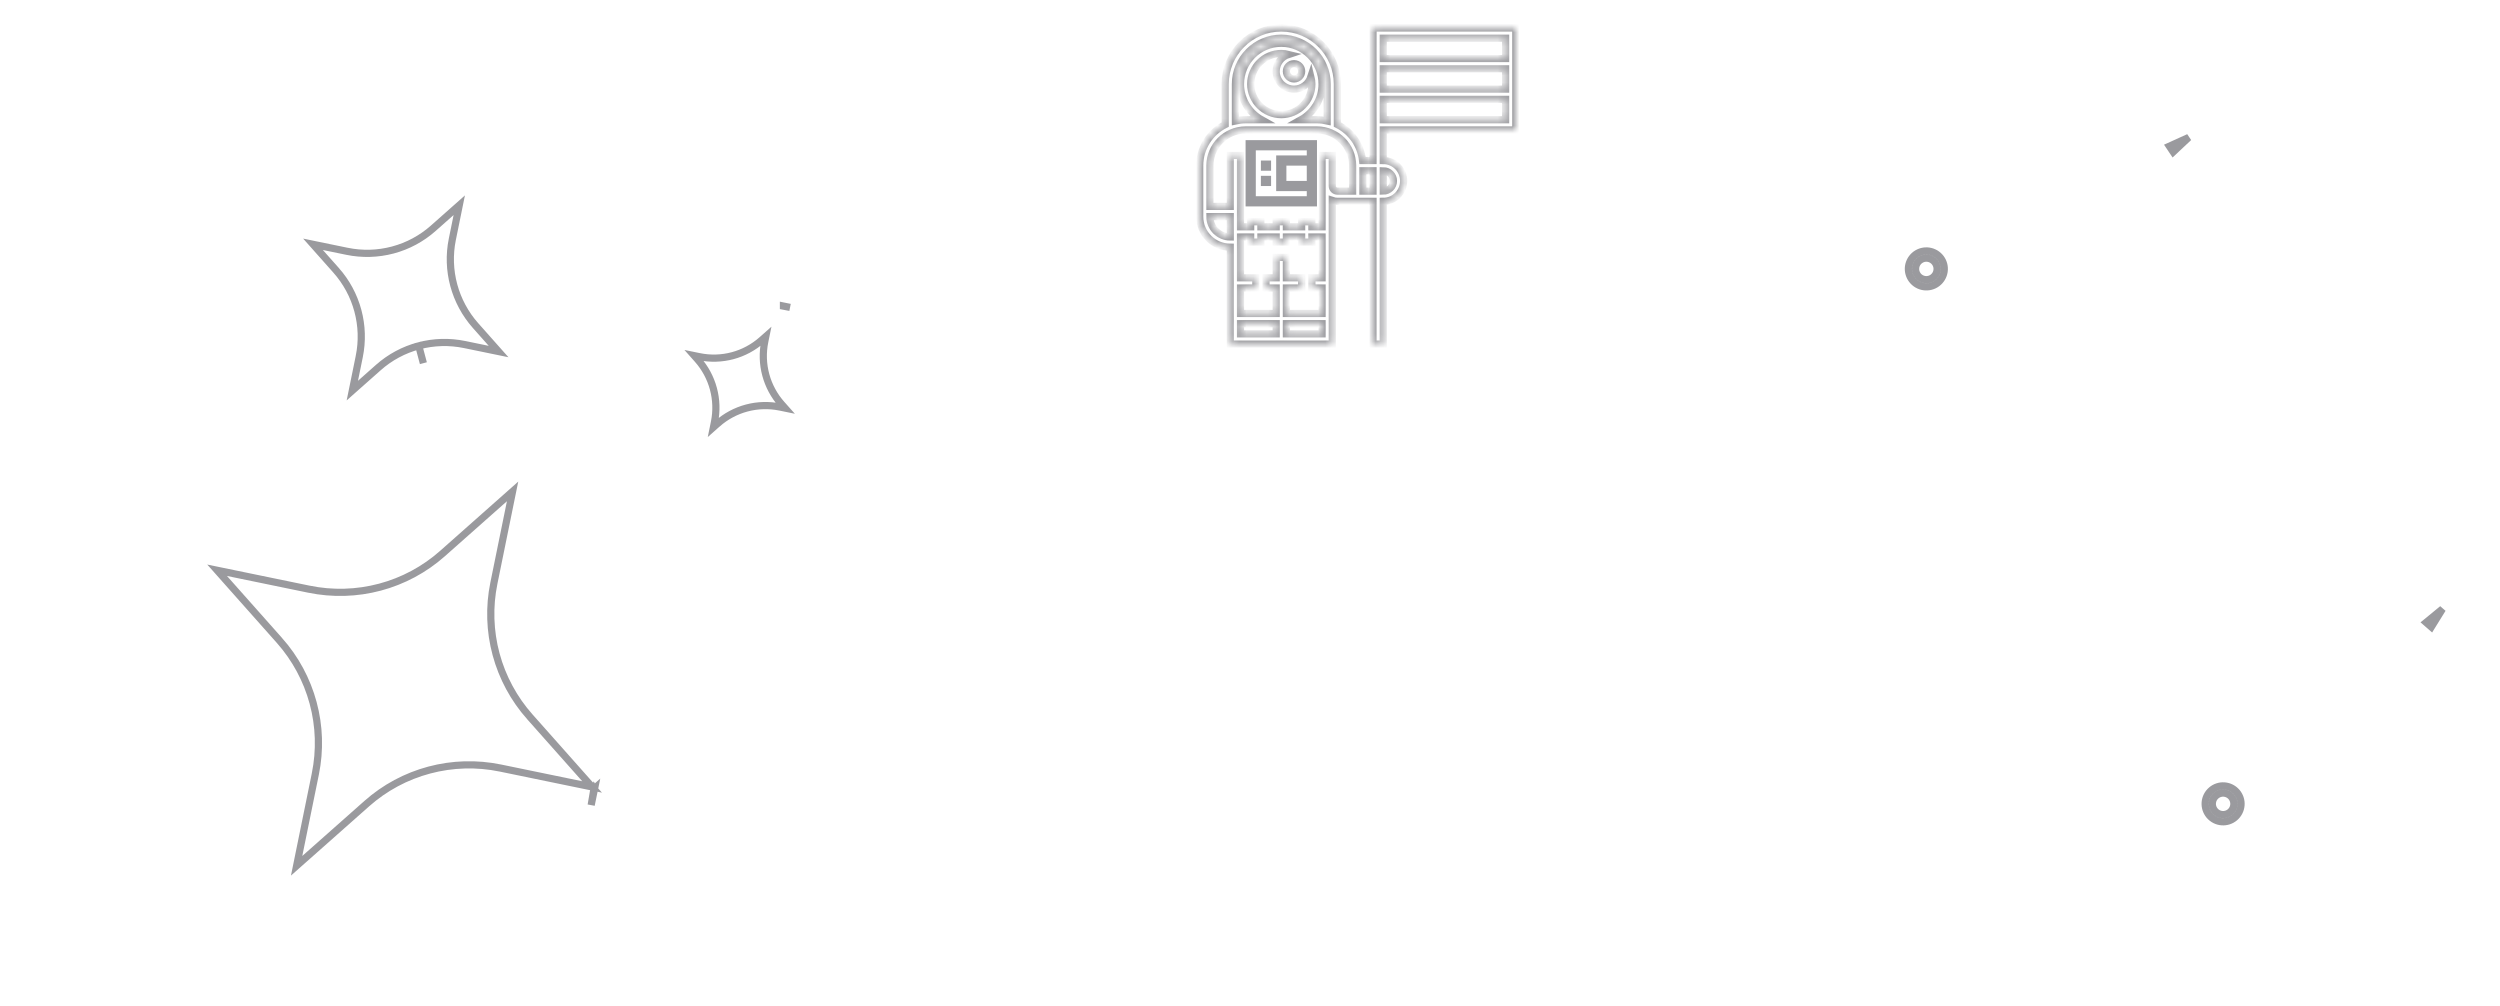 <svg width="348" height="140" viewBox="0 0 348 140" fill="none" xmlns="http://www.w3.org/2000/svg">
<path d="M308.316 112.87C308.444 113.019 308.6 113.142 308.776 113.232C308.951 113.321 309.143 113.375 309.339 113.39C309.535 113.406 309.733 113.382 309.92 113.321C310.108 113.26 310.281 113.163 310.431 113.035C310.58 112.907 310.703 112.75 310.793 112.575C310.882 112.399 310.936 112.208 310.951 112.011C310.967 111.815 310.943 111.617 310.882 111.43C310.821 111.243 310.724 111.069 310.596 110.92C310.337 110.617 309.969 110.43 309.572 110.399C309.176 110.368 308.783 110.496 308.481 110.755C308.178 111.013 307.991 111.381 307.96 111.778C307.929 112.175 308.057 112.567 308.316 112.87ZM311.081 113.795C310.577 114.226 309.922 114.439 309.261 114.387C308.6 114.336 307.987 114.024 307.556 113.52C307.125 113.016 306.912 112.361 306.963 111.7C307.015 111.039 307.327 110.426 307.831 109.995C308.335 109.564 308.989 109.351 309.65 109.402C309.978 109.428 310.297 109.517 310.589 109.666C310.882 109.815 311.142 110.02 311.356 110.27C311.569 110.519 311.731 110.808 311.833 111.12C311.935 111.433 311.974 111.762 311.948 112.089C311.923 112.416 311.833 112.736 311.684 113.028C311.535 113.321 311.33 113.581 311.081 113.795Z" stroke="#0F0F19" stroke-opacity="0.42"/>
<path d="M82.675 109.825C82.677 109.829 82.678 109.831 82.679 109.833C82.682 109.838 82.681 109.835 82.674 109.827L82.675 109.825ZM82.675 109.825L82.768 109.743L82.291 112.068L82.675 109.825ZM106.598 46.842L106.065 47.314L106.065 47.315C103.683 49.428 100.447 50.29 97.327 49.645C97.327 49.645 97.327 49.645 97.326 49.645L96.638 49.504L97.102 50.027L97.103 50.028C98.144 51.203 98.898 52.602 99.306 54.117C99.714 55.632 99.765 57.221 99.454 58.758L99.453 58.761L99.309 59.471L99.851 58.99L99.853 58.989C101.028 57.95 102.428 57.2 103.943 56.796C105.458 56.393 107.046 56.346 108.583 56.661L108.585 56.661L109.273 56.803L108.808 56.279C108.808 56.279 108.808 56.279 108.808 56.279C106.691 53.898 105.818 50.663 106.455 47.543L106.598 46.842ZM106.598 46.842L106.455 47.541L106.598 46.842ZM68.744 81.198L68.744 81.199C68.079 84.469 68.185 87.852 69.055 91.077C69.925 94.303 71.534 97.282 73.753 99.781C73.754 99.781 73.754 99.781 73.754 99.781L82.42 109.542L69.635 106.907L69.634 106.907C66.362 106.234 62.979 106.331 59.753 107.192C56.528 108.052 53.548 109.653 51.052 111.866L41.289 120.516L43.897 107.724L43.897 107.723C44.563 104.454 44.457 101.072 43.588 97.847C42.719 94.623 41.112 91.643 38.894 89.144L38.893 89.144L30.221 79.38L43.006 82.015L43.007 82.015C46.278 82.688 49.66 82.592 52.885 81.732C56.11 80.873 59.089 79.274 61.585 77.062L61.586 77.061L71.352 68.405L68.744 81.198ZM62.964 33.31L62.963 33.312C62.093 37.601 63.292 42.046 66.197 45.323L66.199 45.325L69.404 48.934L64.681 47.961C64.68 47.961 64.679 47.96 64.679 47.96C64.678 47.96 64.678 47.96 64.678 47.96C62.563 47.523 60.376 47.584 58.29 48.14L58.934 50.556L58.29 48.14C56.204 48.696 54.277 49.731 52.663 51.164C52.663 51.164 52.663 51.165 52.662 51.165L49.043 54.373L50.009 49.632C50.009 49.632 50.009 49.631 50.009 49.631C50.442 47.515 50.375 45.328 49.813 43.242C49.251 41.156 48.21 39.229 46.774 37.614C46.773 37.614 46.773 37.614 46.773 37.613L43.569 34.006L48.292 34.979C48.293 34.979 48.293 34.979 48.293 34.979C50.409 35.417 52.597 35.356 54.683 34.8C56.769 34.244 58.696 33.209 60.309 31.776C60.31 31.775 60.31 31.775 60.311 31.774L63.93 28.567L62.964 33.31ZM109.034 42.613L109.034 42.61L109.034 42.613L109.034 42.613ZM109.973 42.79L109.055 42.603L109.055 42.615L109.973 42.79Z" stroke="#0F0F19" stroke-opacity="0.42" strokeWidth="5"/>
<path d="M266.793 38.078C266.878 38.256 266.997 38.415 267.143 38.547C267.29 38.678 267.461 38.78 267.647 38.846C267.832 38.911 268.029 38.94 268.226 38.929C268.423 38.919 268.615 38.87 268.793 38.785C268.971 38.7 269.13 38.581 269.262 38.434C269.393 38.288 269.495 38.117 269.561 37.931C269.626 37.745 269.655 37.548 269.644 37.352C269.634 37.155 269.585 36.962 269.5 36.785C269.328 36.426 269.021 36.15 268.646 36.017C268.271 35.884 267.859 35.906 267.5 36.078C267.141 36.249 266.865 36.556 266.732 36.931C266.599 37.307 266.621 37.719 266.793 38.078ZM269.224 39.687C268.626 39.973 267.939 40.01 267.313 39.789C266.688 39.568 266.176 39.107 265.89 38.509C265.605 37.911 265.568 37.224 265.789 36.598C266.01 35.973 266.47 35.461 267.068 35.175C267.667 34.889 268.354 34.853 268.979 35.074C269.289 35.183 269.574 35.353 269.818 35.572C270.062 35.792 270.261 36.057 270.402 36.353C270.544 36.65 270.626 36.971 270.643 37.299C270.66 37.627 270.613 37.955 270.504 38.264C270.394 38.574 270.225 38.859 270.005 39.103C269.786 39.347 269.52 39.546 269.224 39.687Z" stroke="#0F0F19" stroke-opacity="0.42"/>
<path d="M302.511 21.155L301.974 20.352L304.667 19.13L302.511 21.155Z" stroke="#0F0F19" stroke-opacity="0.42" strokeWidth="10"/>
<path d="M338.437 87.279L337.71 86.643L339.995 84.765L338.437 87.279Z" stroke="#0F0F19" stroke-opacity="0.42" strokeWidth="10"/>
<path d="M181.903 25.685H182.403V25.185V23.056V22.556H181.903H179.065H178.565V23.056V25.185V25.685H179.065H181.903ZM174.807 20.427H174.307V20.927V27.314V27.814H174.807H181.903H182.403V27.314V26.604V26.104H181.903H178.145V22.136H181.903H182.403V21.636V20.927V20.427H181.903H174.807ZM182.823 20.007V28.233H173.887V20.007H182.823Z" stroke="#0F0F19" stroke-opacity="0.42"/>
<path d="M176.016 23.265V22.846H176.435V23.265H176.016Z" stroke="#0F0F19" stroke-opacity="0.42"/>
<path d="M176.016 25.395V24.975H176.435V25.395H176.016Z" stroke="#0F0F19" stroke-opacity="0.42"/>
<mask id="path-9-inside-1_2716_371" fill="white">
<path d="M211 18.088V3.895H191.129V17.378V18.088V22.346H189.67C189.426 20.147 188.061 18.282 186.161 17.336V11.701C186.161 7.397 182.659 3.895 178.355 3.895C174.051 3.895 170.548 7.397 170.548 11.701V17.343C168.449 18.39 167 20.554 167 23.056V30.153C167 32.501 168.91 34.411 171.258 34.411V47.895H185.452V27.902C185.674 27.98 185.912 28.024 186.161 28.024H191.129V47.895H192.548V28.024C194.114 28.024 195.387 26.75 195.387 25.185C195.387 23.619 194.114 22.346 192.548 22.346V18.088H211ZM192.548 5.314H209.581V8.153H192.548V5.314ZM192.548 9.572H209.581V12.411H192.548V9.572ZM192.548 13.83H209.581V16.669H192.548V13.83ZM171.968 11.701C171.968 8.179 174.833 5.314 178.355 5.314C181.877 5.314 184.742 8.179 184.742 11.701V16.834C184.285 16.73 183.811 16.669 183.323 16.669H181.097C182.845 15.7 184.032 13.837 184.032 11.701C184.032 8.571 181.485 6.024 178.355 6.024C175.224 6.024 172.677 8.571 172.677 11.701C172.677 13.837 173.865 15.7 175.613 16.669H173.387C172.899 16.669 172.425 16.729 171.968 16.833V11.701ZM177.645 9.927C177.645 11.296 178.759 12.411 180.129 12.411C181.235 12.411 182.163 11.68 182.484 10.679C182.565 11.007 182.613 11.348 182.613 11.701C182.613 14.049 180.703 15.959 178.355 15.959C176.007 15.959 174.097 14.049 174.097 11.701C174.097 9.353 176.007 7.443 178.355 7.443C178.708 7.443 179.049 7.491 179.377 7.572C178.376 7.893 177.645 8.821 177.645 9.927ZM180.129 8.862C180.716 8.862 181.194 9.34 181.194 9.927C181.194 10.514 180.716 10.991 180.129 10.991C179.542 10.991 179.065 10.514 179.065 9.927C179.065 9.34 179.542 8.862 180.129 8.862ZM171.258 32.991C169.693 32.991 168.419 31.718 168.419 30.153H171.258V32.991ZM177.645 46.475H172.677V45.056H177.645V46.475ZM184.032 46.475H179.065V45.056H184.032V46.475ZM184.032 38.669H182.613V40.088H184.032V43.636H179.065V40.088H181.194V38.669H179.065V35.83H177.645V38.669H176.226V40.088H177.645V43.636H172.677V40.088H174.806V38.669H172.677V32.991H174.097V33.701H175.516V32.991H177.645V33.701H179.065V32.991H181.194V33.701H182.613V32.991H184.032V38.669ZM188.29 23.765V26.604H186.161C185.77 26.604 185.452 26.286 185.452 25.895V21.637H184.032V31.572H182.613V30.862H181.194V31.572H179.065V30.862H177.645V31.572H175.516V30.862H174.097V31.572H172.677V21.637H171.258V28.733H168.419V23.056C168.419 20.317 170.648 18.088 173.387 18.088H183.323C186.061 18.088 188.29 20.317 188.29 23.056V23.765ZM191.129 26.604H189.71V23.765H191.129V26.604ZM193.968 25.185C193.968 25.968 193.331 26.604 192.548 26.604V23.765C193.331 23.765 193.968 24.402 193.968 25.185Z"/>
</mask>
<path d="M211 18.088V3.895H191.129V17.378V18.088V22.346H189.67C189.426 20.147 188.061 18.282 186.161 17.336V11.701C186.161 7.397 182.659 3.895 178.355 3.895C174.051 3.895 170.548 7.397 170.548 11.701V17.343C168.449 18.39 167 20.554 167 23.056V30.153C167 32.501 168.91 34.411 171.258 34.411V47.895H185.452V27.902C185.674 27.98 185.912 28.024 186.161 28.024H191.129V47.895H192.548V28.024C194.114 28.024 195.387 26.75 195.387 25.185C195.387 23.619 194.114 22.346 192.548 22.346V18.088H211ZM192.548 5.314H209.581V8.153H192.548V5.314ZM192.548 9.572H209.581V12.411H192.548V9.572ZM192.548 13.83H209.581V16.669H192.548V13.83ZM171.968 11.701C171.968 8.179 174.833 5.314 178.355 5.314C181.877 5.314 184.742 8.179 184.742 11.701V16.834C184.285 16.73 183.811 16.669 183.323 16.669H181.097C182.845 15.7 184.032 13.837 184.032 11.701C184.032 8.571 181.485 6.024 178.355 6.024C175.224 6.024 172.677 8.571 172.677 11.701C172.677 13.837 173.865 15.7 175.613 16.669H173.387C172.899 16.669 172.425 16.729 171.968 16.833V11.701ZM177.645 9.927C177.645 11.296 178.759 12.411 180.129 12.411C181.235 12.411 182.163 11.68 182.484 10.679C182.565 11.007 182.613 11.348 182.613 11.701C182.613 14.049 180.703 15.959 178.355 15.959C176.007 15.959 174.097 14.049 174.097 11.701C174.097 9.353 176.007 7.443 178.355 7.443C178.708 7.443 179.049 7.491 179.377 7.572C178.376 7.893 177.645 8.821 177.645 9.927ZM180.129 8.862C180.716 8.862 181.194 9.34 181.194 9.927C181.194 10.514 180.716 10.991 180.129 10.991C179.542 10.991 179.065 10.514 179.065 9.927C179.065 9.34 179.542 8.862 180.129 8.862ZM171.258 32.991C169.693 32.991 168.419 31.718 168.419 30.153H171.258V32.991ZM177.645 46.475H172.677V45.056H177.645V46.475ZM184.032 46.475H179.065V45.056H184.032V46.475ZM184.032 38.669H182.613V40.088H184.032V43.636H179.065V40.088H181.194V38.669H179.065V35.83H177.645V38.669H176.226V40.088H177.645V43.636H172.677V40.088H174.806V38.669H172.677V32.991H174.097V33.701H175.516V32.991H177.645V33.701H179.065V32.991H181.194V33.701H182.613V32.991H184.032V38.669ZM188.29 23.765V26.604H186.161C185.77 26.604 185.452 26.286 185.452 25.895V21.637H184.032V31.572H182.613V30.862H181.194V31.572H179.065V30.862H177.645V31.572H175.516V30.862H174.097V31.572H172.677V21.637H171.258V28.733H168.419V23.056C168.419 20.317 170.648 18.088 173.387 18.088H183.323C186.061 18.088 188.29 20.317 188.29 23.056V23.765ZM191.129 26.604H189.71V23.765H191.129V26.604ZM193.968 25.185C193.968 25.968 193.331 26.604 192.548 26.604V23.765C193.331 23.765 193.968 24.402 193.968 25.185Z" stroke="#0F0F19" stroke-opacity="0.42" strokeWidth="2" mask="url(#path-9-inside-1_2716_371)"/>
</svg>
